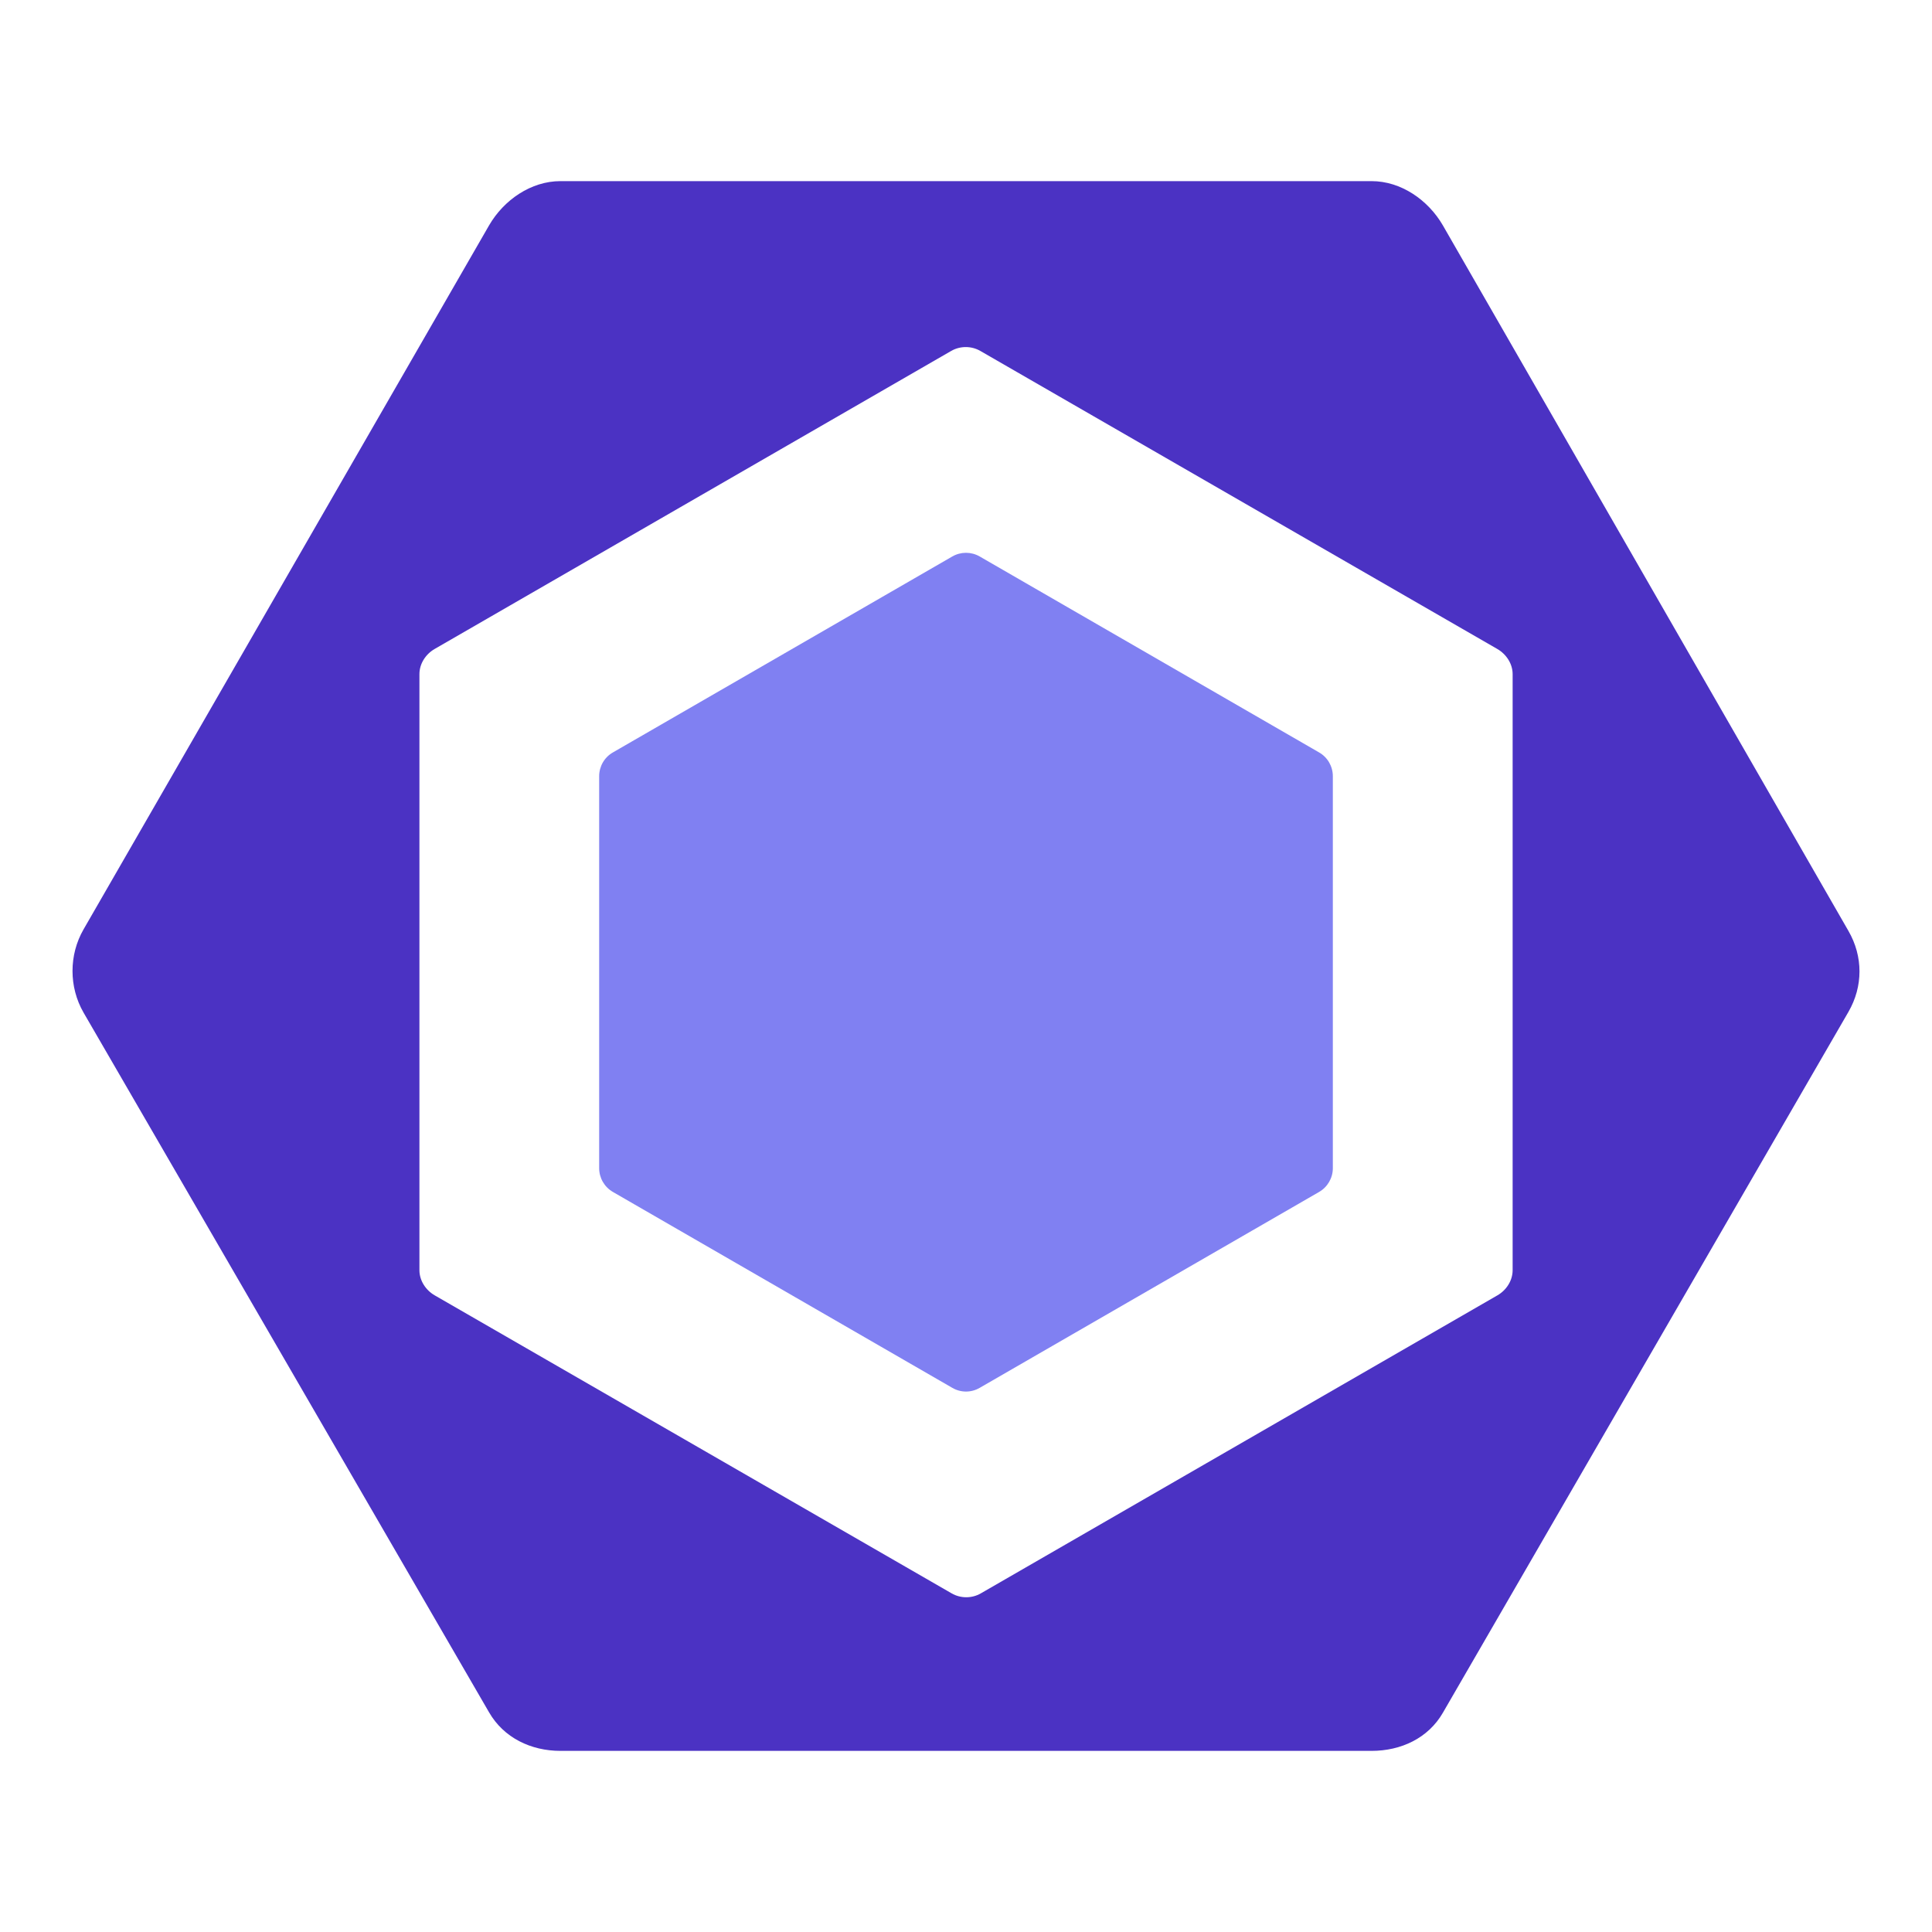 <svg width="32" height="32" viewBox="0 0 32 32" fill="none" xmlns="http://www.w3.org/2000/svg">
<path d="M10.151 12.463L15.773 9.217C15.913 9.136 16.087 9.136 16.227 9.217L21.849 12.463C21.99 12.544 22.076 12.694 22.076 12.857V19.348C22.076 19.51 21.99 19.66 21.849 19.742L16.227 22.987C16.087 23.069 15.913 23.069 15.773 22.987L10.151 19.742C10.01 19.66 9.924 19.51 9.924 19.348V12.857C9.924 12.694 10.01 12.544 10.151 12.463Z" fill="#8080F2"/>
<path d="M30.616 15.419L23.899 3.734C23.655 3.312 23.205 3 22.717 3H9.283C8.795 3 8.344 3.312 8.1 3.734L1.384 15.393C1.14 15.816 1.14 16.349 1.384 16.772L8.1 28.361C8.344 28.784 8.795 29 9.283 29H22.717C23.204 29 23.655 28.791 23.899 28.368L30.616 16.76C30.86 16.337 30.86 15.842 30.616 15.419ZM25.054 21.038C25.054 21.21 24.951 21.369 24.802 21.455L16.246 26.391C16.098 26.477 15.911 26.477 15.762 26.391L7.2 21.455C7.051 21.369 6.947 21.21 6.947 21.038V11.166C6.947 10.994 7.05 10.835 7.199 10.749L15.754 5.813C15.903 5.727 16.089 5.727 16.238 5.813L24.8 10.749C24.949 10.835 25.054 10.994 25.054 11.166V21.038Z" fill="#4B32C3"/>
</svg>
